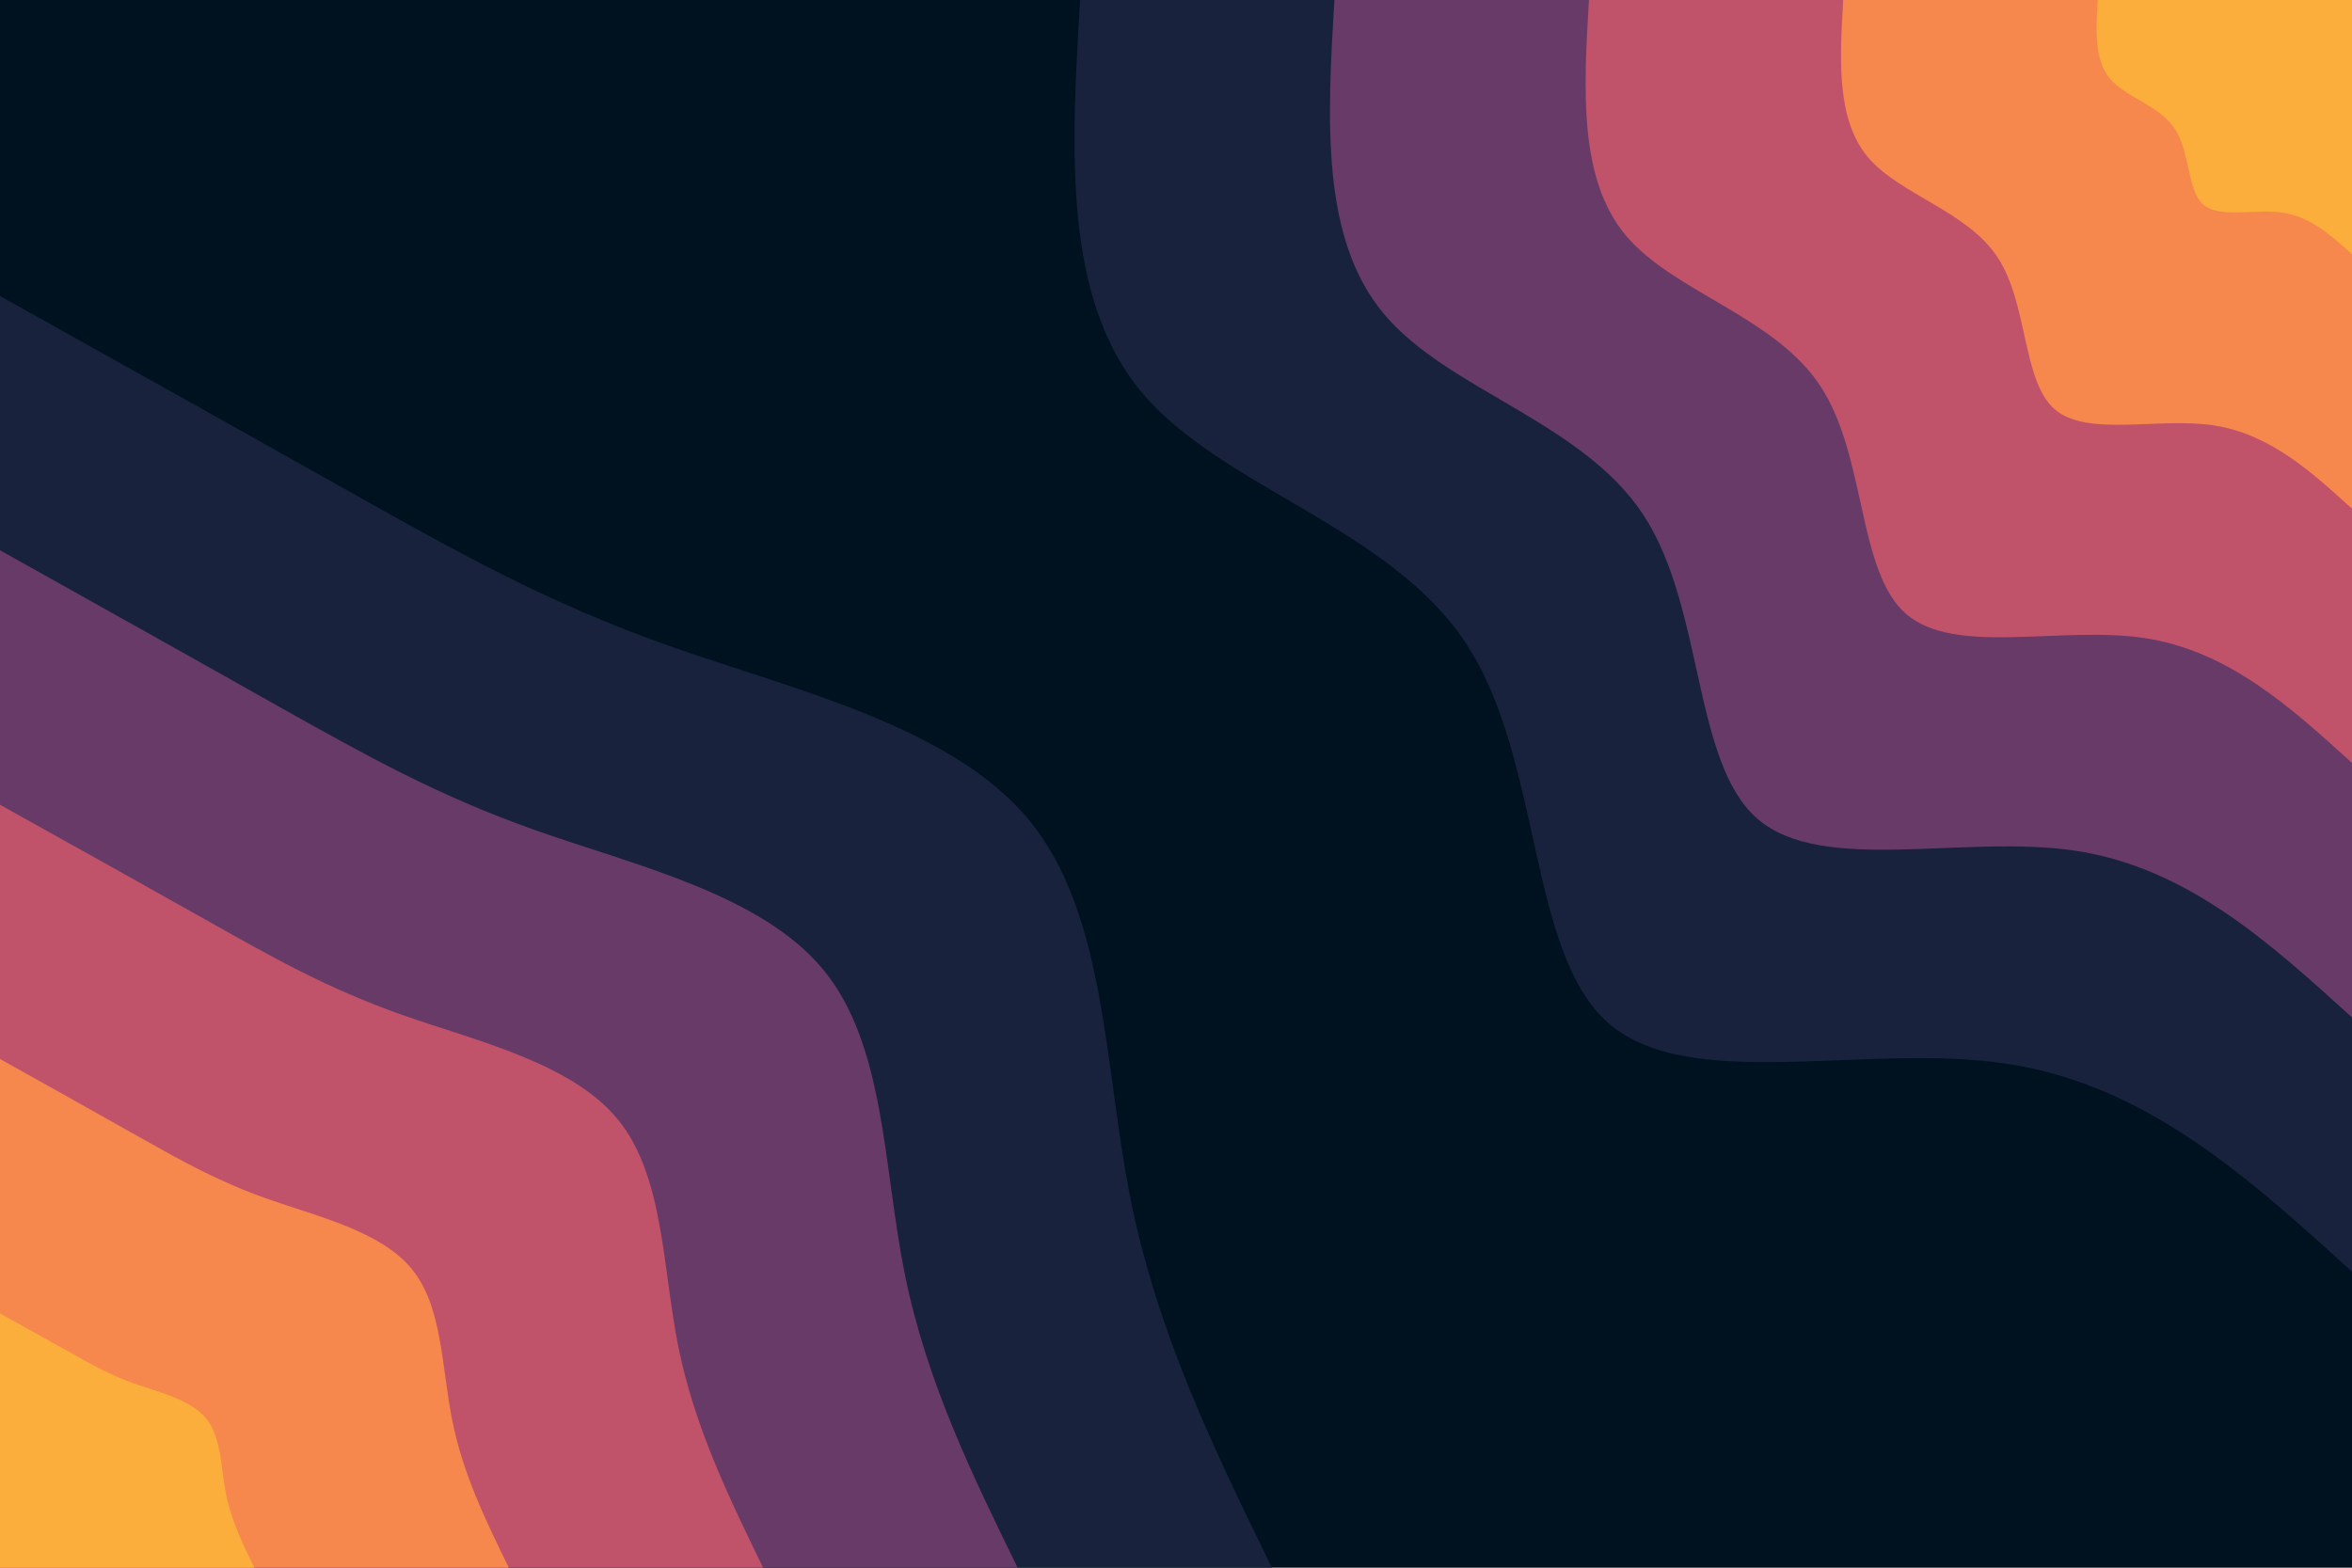 <svg id="visual" viewBox="0 0 900 600" width="900" height="600" xmlns="http://www.w3.org/2000/svg" xmlns:xlink="http://www.w3.org/1999/xlink" version="1.1"><rect x="0" y="0" width="900" height="600" fill="#001220"></rect><defs><linearGradient id="grad1_0" x1="33.3%" y1="0%" x2="100%" y2="100%"><stop offset="20%" stop-color="#fbae3c" stop-opacity="1"></stop><stop offset="80%" stop-color="#fbae3c" stop-opacity="1"></stop></linearGradient></defs><defs><linearGradient id="grad1_1" x1="33.3%" y1="0%" x2="100%" y2="100%"><stop offset="20%" stop-color="#fbae3c" stop-opacity="1"></stop><stop offset="80%" stop-color="#e1685e" stop-opacity="1"></stop></linearGradient></defs><defs><linearGradient id="grad1_2" x1="33.3%" y1="0%" x2="100%" y2="100%"><stop offset="20%" stop-color="#96446e" stop-opacity="1"></stop><stop offset="80%" stop-color="#e1685e" stop-opacity="1"></stop></linearGradient></defs><defs><linearGradient id="grad1_3" x1="33.3%" y1="0%" x2="100%" y2="100%"><stop offset="20%" stop-color="#96446e" stop-opacity="1"></stop><stop offset="80%" stop-color="#3d3056" stop-opacity="1"></stop></linearGradient></defs><defs><linearGradient id="grad1_4" x1="33.3%" y1="0%" x2="100%" y2="100%"><stop offset="20%" stop-color="#001220" stop-opacity="1"></stop><stop offset="80%" stop-color="#3d3056" stop-opacity="1"></stop></linearGradient></defs><defs><linearGradient id="grad2_0" x1="0%" y1="0%" x2="66.7%" y2="100%"><stop offset="20%" stop-color="#fbae3c" stop-opacity="1"></stop><stop offset="80%" stop-color="#fbae3c" stop-opacity="1"></stop></linearGradient></defs><defs><linearGradient id="grad2_1" x1="0%" y1="0%" x2="66.7%" y2="100%"><stop offset="20%" stop-color="#e1685e" stop-opacity="1"></stop><stop offset="80%" stop-color="#fbae3c" stop-opacity="1"></stop></linearGradient></defs><defs><linearGradient id="grad2_2" x1="0%" y1="0%" x2="66.7%" y2="100%"><stop offset="20%" stop-color="#e1685e" stop-opacity="1"></stop><stop offset="80%" stop-color="#96446e" stop-opacity="1"></stop></linearGradient></defs><defs><linearGradient id="grad2_3" x1="0%" y1="0%" x2="66.7%" y2="100%"><stop offset="20%" stop-color="#3d3056" stop-opacity="1"></stop><stop offset="80%" stop-color="#96446e" stop-opacity="1"></stop></linearGradient></defs><defs><linearGradient id="grad2_4" x1="0%" y1="0%" x2="66.7%" y2="100%"><stop offset="20%" stop-color="#3d3056" stop-opacity="1"></stop><stop offset="80%" stop-color="#001220" stop-opacity="1"></stop></linearGradient></defs><g transform="translate(900, 0)"><path d="M0 486.7C-39.4 450.9 -78.7 415.1 -132.3 407.1C-185.8 399 -253.5 418.6 -284.5 391.6C-315.5 364.5 -309.7 290.8 -339 246.3C-368.2 201.8 -432.5 186.6 -462.9 150.4C-493.4 114.2 -490.1 57.1 -486.7 0L0 0Z" fill="#18223c"></path><path d="M0 389.4C-31.5 360.8 -63 332.1 -105.8 325.6C-148.6 319.2 -202.8 334.9 -227.6 313.3C-252.4 291.6 -247.8 232.6 -271.2 197C-294.6 161.4 -346 149.3 -370.3 120.3C-394.7 91.4 -392.1 45.7 -389.4 0L0 0Z" fill="#683a67"></path><path d="M0 292C-23.6 270.6 -47.2 249.1 -79.4 244.2C-111.5 239.4 -152.1 251.2 -170.7 234.9C-189.3 218.7 -185.8 174.5 -203.4 147.8C-220.9 121.1 -259.5 111.9 -277.8 90.2C-296 68.5 -294 34.3 -292 0L0 0Z" fill="#c0526a"></path><path d="M0 194.7C-15.7 180.4 -31.5 166.1 -52.9 162.8C-74.3 159.6 -101.4 167.4 -113.8 156.6C-126.2 145.8 -123.9 116.3 -135.6 98.5C-147.3 80.7 -173 74.6 -185.2 60.2C-197.4 45.7 -196 22.8 -194.7 0L0 0Z" fill="#f6884d"></path><path d="M0 97.3C-7.9 90.2 -15.7 83 -26.5 81.4C-37.2 79.8 -50.7 83.7 -56.9 78.3C-63.1 72.9 -61.9 58.2 -67.8 49.3C-73.6 40.4 -86.5 37.3 -92.6 30.1C-98.7 22.8 -98 11.4 -97.3 0L0 0Z" fill="#fbae3c"></path></g><g transform="translate(0, 600)"><path d="M0 -486.7C46.6 -460.7 93.3 -434.6 133.8 -411.8C174.4 -389 208.8 -369.5 256.3 -352.7C303.7 -336 364.1 -322.1 393.8 -286.1C423.4 -250.1 422.4 -192 432.7 -140.6C443.1 -89.2 464.9 -44.6 486.7 0L0 0Z" fill="#18223c"></path><path d="M0 -389.4C37.3 -368.5 74.6 -347.7 107 -329.4C139.5 -311.2 167.1 -295.6 205 -282.2C243 -268.8 291.3 -257.7 315 -228.9C338.8 -200.1 337.9 -153.6 346.2 -112.5C354.5 -71.4 371.9 -35.7 389.4 0L0 0Z" fill="#683a67"></path><path d="M0 -292C28 -276.4 56 -260.8 80.3 -247.1C104.6 -233.4 125.3 -221.7 153.8 -211.6C182.2 -201.6 218.5 -193.3 236.3 -171.7C254.1 -150.1 253.4 -115.2 259.6 -84.4C265.9 -53.5 279 -26.8 292 0L0 0Z" fill="#c0526a"></path><path d="M0 -194.7C18.7 -184.3 37.3 -173.8 53.5 -164.7C69.7 -155.6 83.5 -147.8 102.5 -141.1C121.5 -134.4 145.7 -128.8 157.5 -114.4C169.4 -100 168.9 -76.8 173.1 -56.2C177.2 -35.7 186 -17.8 194.7 0L0 0Z" fill="#f6884d"></path><path d="M0 -97.3C9.3 -92.1 18.7 -86.9 26.8 -82.4C34.9 -77.8 41.8 -73.9 51.3 -70.5C60.7 -67.2 72.8 -64.4 78.8 -57.2C84.7 -50 84.5 -38.4 86.5 -28.1C88.6 -17.8 93 -8.9 97.3 0L0 0Z" fill="#fbae3c"></path></g></svg>